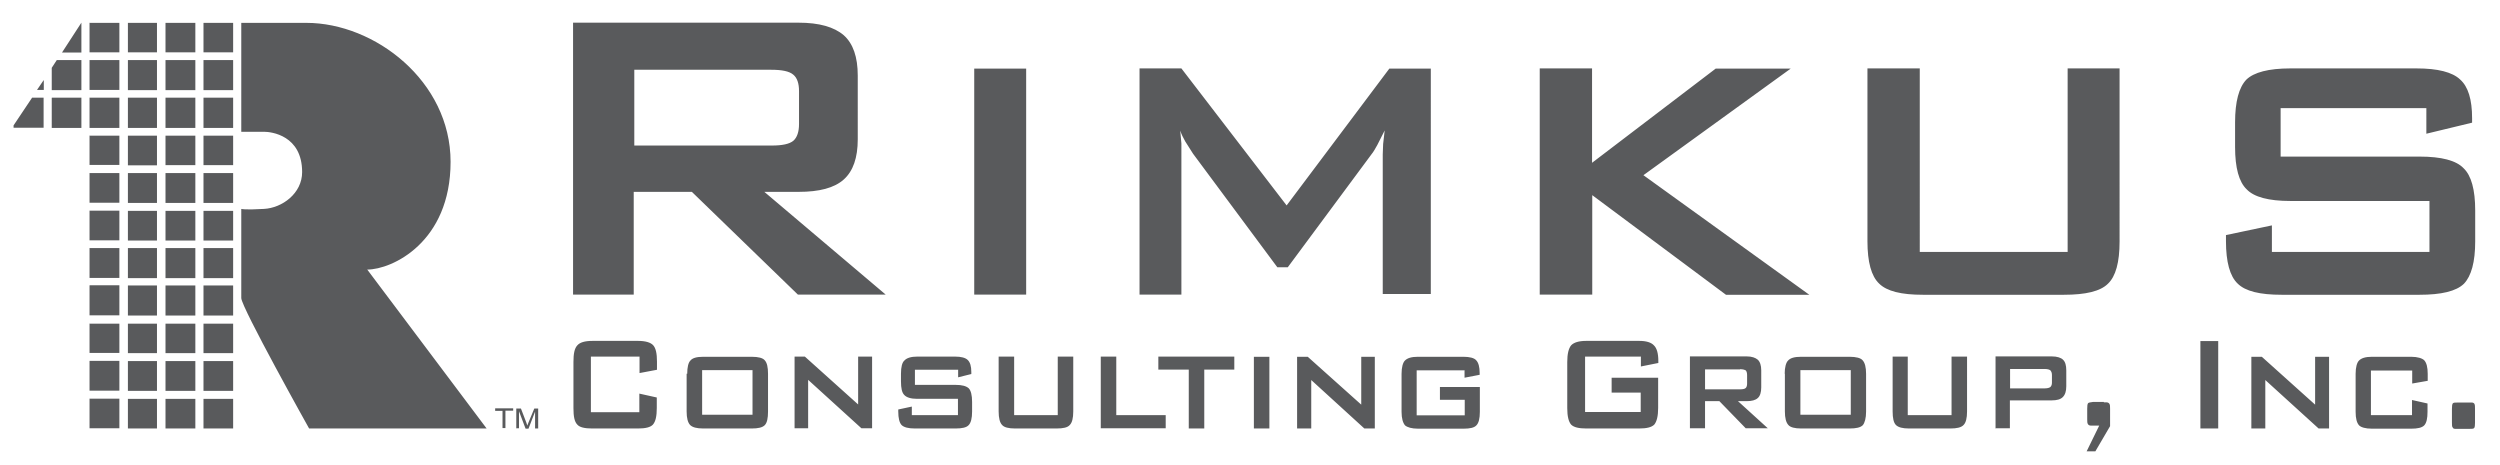 <svg id="Layer_1" xmlns="http://www.w3.org/2000/svg" viewBox="0 0 129 24"><style>.st0{fill:#595A5C;}</style><path class="st0" d="M25.93 22.1v-.9h-.38v-.13h.93v.12h-.4v.9h-.15zm.7 0h.15v-.88l.34.9h.15l.34-.88v.87h.16v-1.03h-.2l-.3.72-.06.16-.05-.15-.28-.73h-.24v1.04zM12.46 6.8h1.17c.36 0 1.96.18 1.96 2.08 0 1.1-1.03 1.85-1.97 1.9-1.03.06-1.17 0-1.17 0v4.6c0 .47 3.5 6.73 3.5 6.73h9.16l-6.16-8.2c1.27 0 4.3-1.4 4.3-5.56 0-4.17-3.92-7.17-7.44-7.17h-3.36V6.8zM10.5 20.57v1.54h1.53v-1.53H10.5zm0-1.94v1.54h1.53v-1.54H10.5zm0-1.94v1.53h1.53V16.7H10.5zm0-1.95v1.54h1.53v-1.55H10.5zm0-1.94v1.55h1.53V12.8H10.5zm0-1.93v1.54h1.53v-1.53H10.5zm0-1.94v1.54h1.53V8.93H10.5zm0-1.94v1.53h1.53V7H10.5zm0-1.95V6.6h1.53V5.04H10.5zm0-1.94v1.55h1.53V3.1H10.5zm0-1.93V2.7h1.53V1.18H10.5zm-1.96 19.4v1.54h1.54v-1.53H8.54zm0-1.94v1.54h1.54v-1.54H8.54zm0-1.94v1.53h1.54V16.7H8.54zm0-1.95v1.54h1.54v-1.55H8.54zm0-1.94v1.55h1.54V12.8H8.54zm0-1.93v1.54h1.54v-1.53H8.54zm0-1.94v1.54h1.54V8.93H8.54zm0-1.94v1.53h1.54V7H8.54zm0-1.95V6.6h1.54V5.04H8.54zm0-1.94v1.55h1.54V3.1H8.54zm0-1.93V2.7h1.54V1.18H8.54zM6.6 20.57v1.54H8.1v-1.53H6.6zm0-1.94v1.54H8.1v-1.54H6.6zm0-1.94v1.53H8.1V16.7H6.6zm0-1.95v1.54H8.1v-1.55H6.6zm0-1.94v1.55H8.1V12.8H6.6zm0-1.93v1.54H8.1v-1.53H6.6zm0-1.94v1.54H8.1V8.93H6.6zM6.6 7v1.53H8.1V7H6.6zM4.62 20.56v1.54h1.54v-1.53H4.63zm0-1.94v1.54h1.54v-1.54H4.63zm0-1.94v1.53h1.54V16.7H4.63zm0-1.95v1.54h1.54v-1.55H4.63zm0-1.94v1.55h1.54V12.8H4.63zm0-1.93v1.54h1.54v-1.53H4.63zm0-1.94v1.54h1.54V8.93H4.63zm0-1.94v1.53h1.54V7H4.63zm0-1.95V6.6h1.54V5.04H4.63zm0-1.94v1.55h1.54V3.1H4.63zm0-1.93V2.7h1.54V1.18H4.63zM6.6 5.05V6.6H8.1V5.04H6.6zm-3.93 0V6.6H4.2V5.04H2.68zm-1.02 0L.7 6.47v.12h1.55V5.04h-.6zM6.6 3.1v1.55H8.1V3.1H6.6zm-3.67 0l-.26.4v1.15H4.2V3.1H2.93zm-.68 1.04l-.34.5h.35v-.5zM6.6 1.17V2.7H8.1V1.18H6.6zm-2.4 0l-1 1.54h1V1.18zM33 18.4v.85l.9-.17v-.42c0-.42-.06-.7-.2-.85-.13-.14-.4-.22-.77-.22h-2.36c-.4 0-.65.08-.78.23-.15.16-.2.44-.2.86v2.38c0 .42.05.7.2.85.12.14.38.2.77.2h2.36c.38 0 .64-.06.77-.2.14-.16.2-.44.2-.86v-.54l-.9-.2v.96h-2.5V18.4H33zm3.23 3v-2.3h2.6v2.3h-2.6zm-.8-2.12v1.95c0 .34.06.57.18.7.12.12.34.18.68.18h2.5c.33 0 .55-.05.67-.17.12-.12.17-.36.17-.7v-1.95c0-.34-.05-.57-.17-.7-.1-.12-.33-.18-.67-.18h-2.5c-.34 0-.56.06-.67.2-.1.1-.16.34-.16.68zM41 22.1h.7v-2.5l2.75 2.5H45v-3.7h-.72v2.47l-2.75-2.47H41v3.7zm8.44-3.03v.4l.68-.17v-.1c0-.3-.06-.5-.18-.62s-.34-.18-.67-.18h-1.93c-.33 0-.55.07-.67.2-.12.1-.18.34-.18.68v.4c0 .35.05.58.17.7.12.13.34.2.67.2h2.1v.84h-2.38v-.44l-.7.15v.1c0 .35.06.58.17.7.12.12.35.18.68.18h2.12c.32 0 .55-.05.66-.17.12-.12.18-.36.18-.7v-.5c0-.35-.06-.58-.17-.7-.13-.12-.35-.18-.68-.18h-2.1v-.78h2.22zm2.87-.67h-.78v2.83c0 .34.06.58.18.7.1.12.33.18.66.18h2.15c.34 0 .57-.05.68-.18.12-.12.18-.35.18-.7V18.4h-.8v3.02h-2.25V18.4zm4.5 3.7h3.34v-.68H57.6V18.4h-.8v3.7zm5.32-3.03h1.56v-.67h-3.92v.67h1.57v3.04h.8v-3.03zm2.6 3.04h.77v-3.7h-.8v3.7zm2.2 0h.73v-2.5l2.74 2.5h.54v-3.7h-.7v2.47l-2.76-2.47h-.55v3.7zm8.64-3.02v.4l.78-.15v-.1c0-.3-.06-.53-.18-.65-.1-.12-.34-.18-.66-.18h-2.35c-.33 0-.55.07-.67.2-.1.1-.17.34-.17.68v1.96c0 .34.07.57.18.7.12.1.34.17.67.17h2.35c.33 0 .55-.05.66-.17.12-.12.18-.35.18-.7v-1.28h-2.06v.66h1.28v.8H73.1v-2.32h2.46zm9.1-.7v.52l.9-.18v-.1c0-.4-.08-.66-.22-.8-.14-.16-.4-.24-.77-.24h-2.73c-.38 0-.64.08-.78.23-.13.16-.2.44-.2.86v2.38c0 .42.07.7.2.85.14.14.4.2.78.2h2.73c.38 0 .64-.06.78-.2.13-.16.2-.44.2-.86v-1.56h-2.4v.77h1.5v1h-2.87V18.4h2.87zm5.12.66c.14 0 .24.03.3.07.04.06.06.13.06.24v.43c0 .1-.02.18-.07.23-.05.05-.15.07-.3.07h-1.8v-1.03h1.8zM87.2 22.1h.78v-1.4h.74l1.36 1.4h1.14l-1.54-1.4h.44c.27 0 .46-.05.58-.16.12-.1.18-.3.18-.55v-.88c0-.25-.06-.44-.18-.55-.12-.1-.3-.17-.58-.17H87.2v3.7zm5.7-.7v-2.3h2.6v2.3h-2.6zm-.8-2.12v1.95c0 .34.06.57.18.7.1.12.33.18.66.18h2.5c.34 0 .56-.05.68-.17.1-.12.17-.36.17-.7v-1.95c0-.34-.06-.57-.18-.7-.1-.12-.34-.18-.67-.18h-2.5c-.34 0-.56.06-.68.2-.1.1-.17.34-.17.68zm6.34-.88h-.78v2.83c0 .34.05.58.17.7.12.12.34.18.67.18h2.14c.33 0 .56-.05.68-.18.12-.12.18-.35.18-.7V18.4h-.8v3.02h-2.26V18.4zm4.5 3.7h.77v-1.44h2.15c.27 0 .46-.05.58-.17.12-.12.18-.3.18-.56v-.82c0-.25-.05-.44-.17-.55-.1-.1-.3-.17-.58-.17h-2.9v3.7h-.02zm2.58-3.06c.13 0 .23.03.28.07.05.06.08.13.08.24v.4c0 .1-.03.17-.08.22-.05.04-.15.07-.28.07h-1.8v-1h1.8zm3.05 1.7H108c-.14.02-.23.03-.26.07-.03.05-.04.14-.04.28v.54c0 .13 0 .2.04.26.03.04.07.07.14.07h.44l-.65 1.33h.45l.76-1.3v-.9c0-.13 0-.2-.04-.26-.03-.04-.08-.07-.15-.07h-.14zm4.97 1.37h.92V17.6h-.92v4.53zm2.65 0h.7v-2.5l2.75 2.5h.54v-3.7h-.72v2.47l-2.75-2.47h-.54v3.7zm8.28-3.02v.7l.8-.14v-.36c0-.34-.06-.57-.18-.7-.1-.1-.34-.18-.67-.18h-2.03c-.33 0-.55.07-.67.2-.1.1-.17.34-.17.68v1.96c0 .34.06.57.18.7.1.1.33.17.66.17h2.03c.33 0 .55-.05.67-.17.12-.13.17-.36.17-.7v-.43l-.8-.18v.78h-2.12v-2.3h2.13v-.02zm2.9 1.68h-.53c-.16 0-.25 0-.28.05-.03.05-.04.14-.04.28v.7c0 .13 0 .22.04.26.02.05.07.07.14.07h.7c.15 0 .24 0 .27-.05.03-.04.04-.13.04-.26v-.72c0-.13 0-.2-.03-.26-.02-.04-.07-.07-.14-.07h-.14zM39.8 3.6c.56 0 .93.08 1.13.25.2.16.3.45.3.85v1.7c0 .4-.1.7-.3.87-.2.16-.56.24-1.1.24h-7.1V3.6h7.1zM29.6 15.2h3.1V9.9h3l5.47 5.3h4.53l-6.26-5.3h1.77c1.06 0 1.84-.2 2.33-.64.48-.43.72-1.12.72-2.07V3.9c0-.96-.24-1.65-.72-2.08-.5-.43-1.27-.65-2.34-.65H29.57V15.2zm20.67 0h2.68V3.54h-2.68V15.2zm8.54 0h2.15V8 7.4l-.06-.66c.06.18.15.37.26.56l.4.63 4.35 5.86h.54l4.32-5.83c.1-.12.2-.3.3-.48l.38-.75-.08.7-.02.54v7.2h2.48V3.54h-2.14l-5.3 7.06-5.43-7.07H58.8V15.2zm20.65 0h2.7v-5.13l6.9 5.14h4.3l-8.56-6.17 7.6-5.5h-3.87L82.15 8.4V3.53h-2.7V15.2zm19.6-11.67h-2.7v8.92c0 1.07.2 1.8.6 2.18.4.4 1.15.58 2.26.58h7.28c1.12 0 1.88-.18 2.27-.57.4-.38.6-1.1.6-2.18V3.53h-2.68V13h-7.63V3.54zm26.14 2.04V6.9l2.36-.57V6.1c0-.96-.2-1.63-.62-2-.4-.38-1.16-.57-2.24-.57h-6.53c-1.1 0-1.87.2-2.26.58-.38.4-.58 1.13-.58 2.2v1.28c0 1.07.2 1.8.6 2.18.38.4 1.14.6 2.25.6h7.18V13h-8.13v-1.37l-2.37.5v.32c0 1.06.2 1.8.6 2.18.4.4 1.15.58 2.28.58h7.1c1.13 0 1.9-.18 2.3-.57.38-.4.58-1.12.58-2.18v-1.6c0-1.07-.2-1.8-.6-2.18-.38-.4-1.14-.6-2.27-.6h-7.17v-2.5h7.53z"/></svg>

